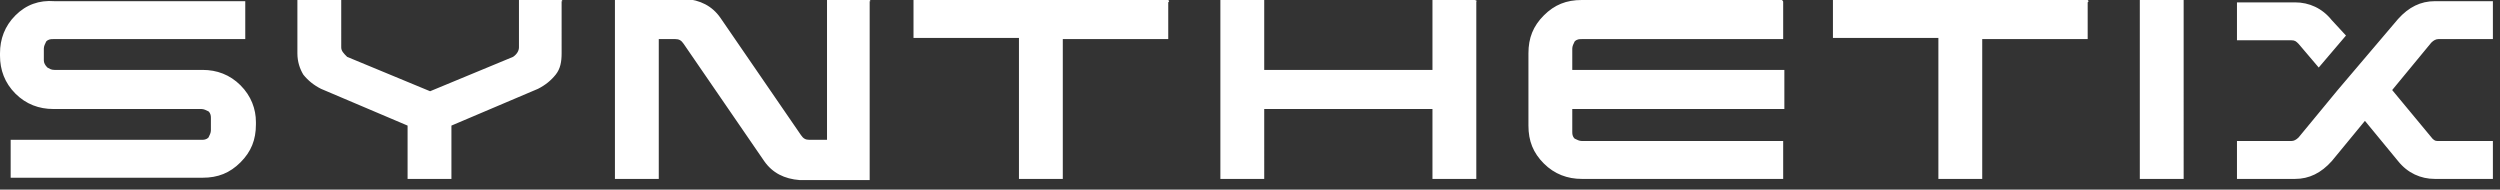 <svg version="1.1" id="Layer_1" xmlns="http://www.w3.org/2000/svg" x="0" y="0" viewBox="0 0 211 16" xml:space="preserve"><rect x="0" y="0" width="211" height="16" fill="#333333" stroke="none"/><style>.st0{fill:#fff}</style><path class="st0" d="M20.3 7.2c-.9-.9-2-1.3-3.2-1.3H4.6c-.3 0-.4-.1-.6-.2-.2-.2-.3-.4-.3-.6v-1c0-.2.1-.4.2-.6.2-.2.4-.2.6-.2H20.7V.2.1H4.6C3.3 0 2.2.4 1.3 1.3.4 2.2 0 3.3 0 4.5v.2C0 5.9.4 7 1.3 7.9c.9.9 2 1.3 3.2 1.3H17c.2 0 .4.1.6.2.2.2.2.4.2.6v1c0 .2-.1.4-.2.6-.2.2-.4.2-.6.2H1 .9V15H17.1c1.3 0 2.3-.4 3.2-1.3.9-.9 1.3-1.9 1.3-3.2v-.2c0-1.1-.4-2.2-1.3-3.1zM47.4 0h-3.5-.1v4c0 .3-.2.6-.5.8l-7 2.9-7-2.9c-.3-.3-.5-.5-.5-.8V.1 0h-3.6-.1v4.5c0 .7.2 1.3.5 1.8.4.5.9.9 1.5 1.2l7.3 3.1v4.5h3.7v-4.5l7.3-3.1c.6-.3 1.1-.7 1.5-1.2.4-.5.5-1.1.5-1.8V.1c.1 0 .1 0 0-.1.1 0 0 0 0 0zM73.4 0h-3.5-.1V11.8h-1.5c-.3 0-.5-.1-.7-.4l-6.8-9.9c-.7-1-1.7-1.5-3-1.6H52h-.1v15.2h3.7V3.3H57c.3 0 .5.1.7.4l6.8 9.9c.7 1 1.7 1.5 3 1.6H73.4V.1c.1 0 .1 0 0-.1zM98.6 0H77.2h-.1v3.2H86v11.9h3.7V3.3h8.9V.2c.1-.1.1-.1 0-.2.1 0 0 0 0 0zM124.5 0H121h-.1V5.9h-14.2V.1 0h-3.6-.1v15.1h3.7V9.2h14.2V15.1h3.7V.1c.1 0 .1 0-.1-.1.1 0 .1 0 0 0zM150.4 0h-16.9c-1.3 0-2.3.4-3.2 1.3-.9.9-1.3 1.9-1.3 3.2v6.1c0 1.3.4 2.3 1.3 3.2.9.9 2 1.3 3.2 1.3h17V12v-.1h-17c-.2 0-.4-.1-.6-.2-.2-.2-.2-.4-.2-.6V9.2H150.6V6v-.1H132.7V4.1c0-.2.1-.4.2-.6.2-.2.4-.2.6-.2h17V.2c0-.1 0-.1-.1-.2zM176.2 0h-21.4-.1v3.2h8.9v11.9h3.7V3.3h8.9V.2c.1-.1.1-.1 0-.2.1 0 0 0 0 0zM184.3 0h-3.6-.1v15.1h3.7V0c.1.1.1.1 0 0zM194 3.7c-.2-.2-.3-.3-.6-.3h-4.5-.1V.3.2H193.7c1.2 0 2.3.5 3.1 1.5L198 3l-2.3 2.7-1.7-2zm8.4-2.1c.9-1 1.9-1.5 3.1-1.5H210.4v3.2h-4.6c-.2 0-.4.1-.6.3l-3.3 4 3.4 4.1c.2.2.3.2.5.2h4.6v3.2H205.5c-1.2 0-2.3-.5-3.1-1.5l-2.8-3.4-2.8 3.4c-.9 1-1.9 1.5-3.1 1.5h-4.8-.1V12v-.1h4.6c.2 0 .4-.1.6-.3l3.3-4 5.1-6z"/></svg>